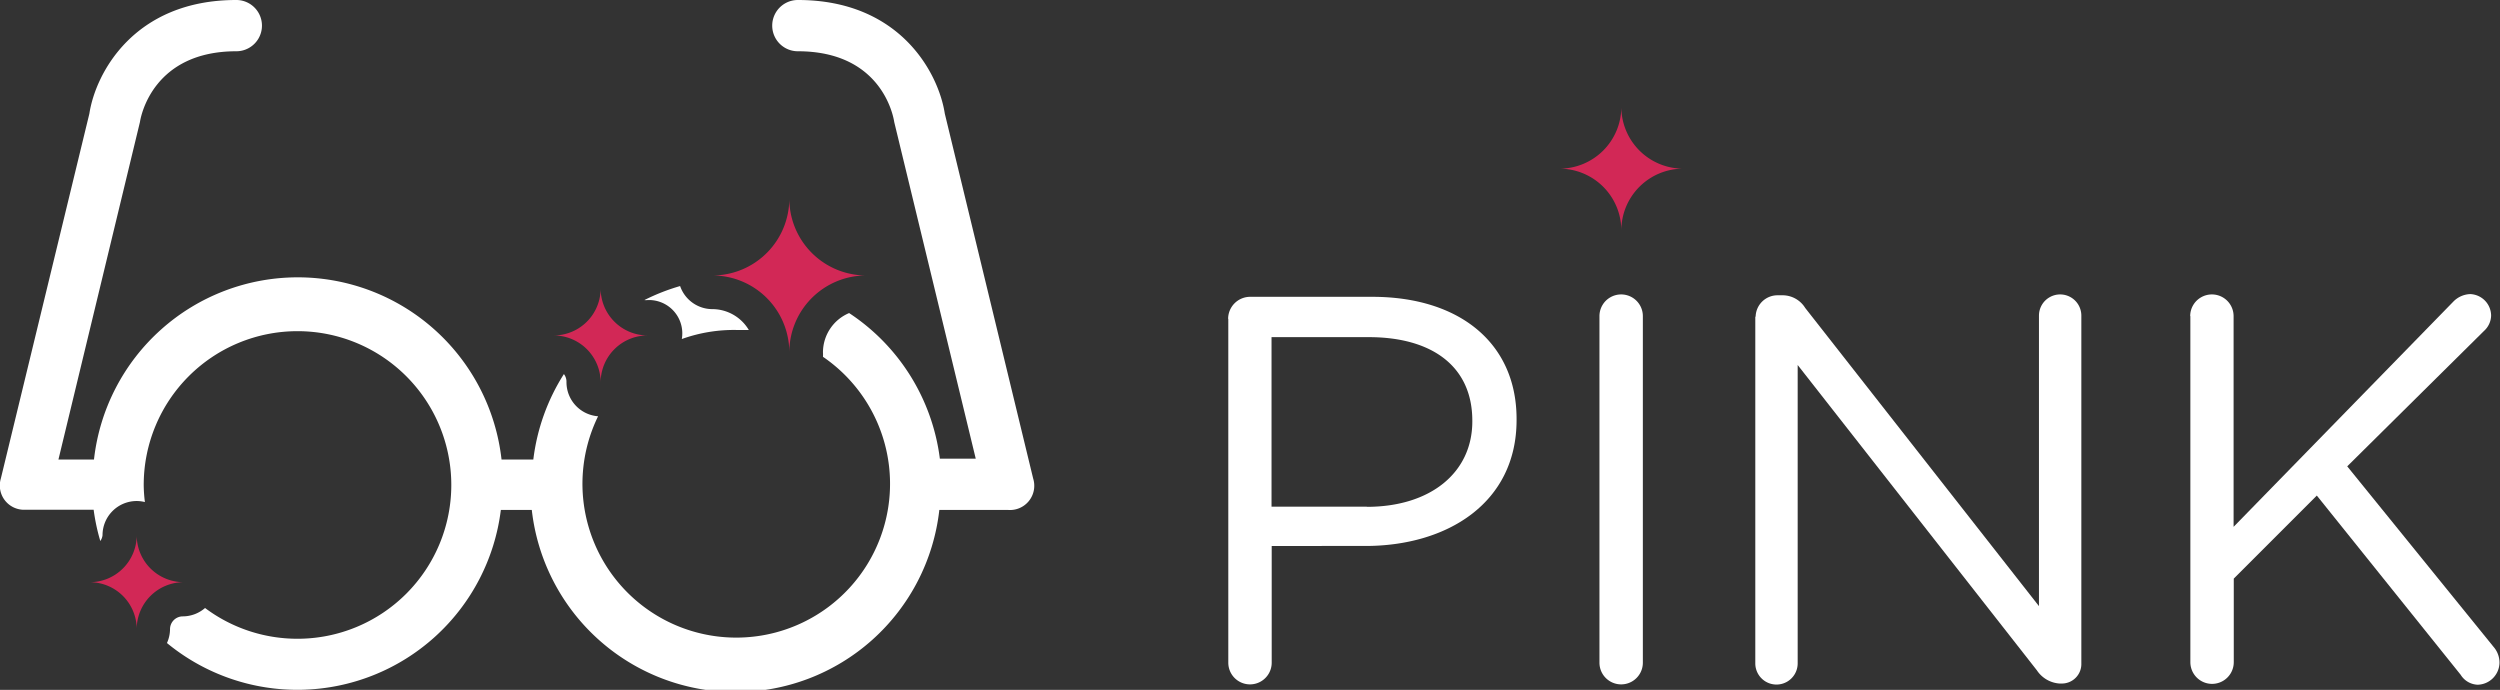 <svg id="Layer_2" data-name="Layer 2" xmlns="http://www.w3.org/2000/svg" viewBox="0 0 146.3 40.37"><rect x="0" y="0" width="146.3" height="40.37" fill="#333333" stroke="none"/><title>logo-header</title><path d="M71.87,18.66a1.29,1.29,0,0,1,1.26-1.29h7.18c5.09,0,8.44,2.7,8.44,7.15v0.06c0,4.86-4.06,7.37-8.85,7.37H74.42v6.83a1.27,1.27,0,1,1-2.54,0V18.66h0Zm8.11,11c3.73,0,6.18-2,6.18-5V24.62c0-3.22-2.41-4.89-6.05-4.89h-5.7v9.92H80Z" transform="translate(0)" style="fill:#fff"/><path d="M93.6,18.5a1.27,1.27,0,1,1,2.54,0V38.78a1.27,1.27,0,1,1-2.54,0V18.5Z" transform="translate(0)" style="fill:#fff"/><path d="M102.74,18.53A1.28,1.28,0,0,1,104,17.28h0.35a1.56,1.56,0,0,1,1.29.74l13.68,17.45v-17a1.24,1.24,0,1,1,2.48,0V38.82A1.14,1.14,0,0,1,120.65,40h-0.13a1.73,1.73,0,0,1-1.32-.77l-14-17.87V38.82a1.24,1.24,0,1,1-2.48,0V18.53h0Z" transform="translate(0)" style="fill:#fff"/><path d="M128.17,18.5a1.27,1.27,0,1,1,2.54,0V30.83l12.85-13.17a1.45,1.45,0,0,1,1-.45,1.27,1.27,0,0,1,1.22,1.26,1.25,1.25,0,0,1-.42.9l-8,7.92,8.56,10.56a1.41,1.41,0,0,1,.35.94A1.31,1.31,0,0,1,145,40.07a1.22,1.22,0,0,1-1-.58L135.58,29l-4.86,4.86v4.89a1.27,1.27,0,1,1-2.54,0V18.5h0Z" transform="translate(0)" style="fill:#fff"/><path d="M98.5,9.87a3.62,3.62,0,0,1-3.62-3.62,3.62,3.62,0,0,1-3.62,3.62,3.62,3.62,0,0,1,3.62,3.62A3.62,3.62,0,0,1,98.5,9.87Z" transform="translate(0)" style="fill:#d22856"/><path d="M43.09,19.31c0.25,0,.49,0,0.73,0a2.49,2.49,0,0,0-2.14-1.22,2,2,0,0,1-1.88-1.35,12,12,0,0,0-2.09.82,0.7,0.7,0,0,0,.19,0,1.95,1.95,0,0,1,2,2.28A9,9,0,0,1,43.09,19.31Z" transform="translate(0)" style="fill:#fff"/><path d="M60.46,28L55.29,6.65C54.93,4.3,52.69,0,46.69,0a1.5,1.5,0,1,0,0,3c4.86,0,5.58,3.73,5.64,4.14l4.77,19.7H55a12,12,0,0,0-5.31-8.52,2.5,2.5,0,0,0-1.53,2.3,2,2,0,0,1,0,.26A9,9,0,1,1,35,24.36a2,2,0,0,1-1.85-2A0.74,0.74,0,0,0,33,21.89a12,12,0,0,0-1.79,5H29.35a12,12,0,0,0-23.85,0H3.42L8.19,7.14C8.25,6.73,9,3,13.83,3a1.5,1.5,0,1,0,0-3c-6,0-8.24,4.3-8.6,6.65L0.05,28a1.42,1.42,0,0,0,1.43,1.83h4a11.93,11.93,0,0,0,.39,1.83A0.73,0.73,0,0,0,6,31.32a2,2,0,0,1,2-2,2,2,0,0,1,.48.06,8.33,8.33,0,0,1-.07-1,9,9,0,1,1,9,9A9,9,0,0,1,12,35.58a2,2,0,0,1-1.3.49,0.75,0.75,0,0,0-.75.75,2,2,0,0,1-.18.81,12,12,0,0,0,19.54-7.79h1.81a12,12,0,0,0,23.85,0h4A1.42,1.42,0,0,0,60.46,28Z" transform="translate(0)" style="fill:#fff"/><path d="M50.69,16.12a4.5,4.5,0,0,1-4.5-4.5,4.5,4.5,0,0,1-4.5,4.5,4.5,4.5,0,0,1,4.5,4.5A4.5,4.5,0,0,1,50.69,16.12Z" transform="translate(0)" style="fill:#d22856"/><path d="M37.9,19.63a2.75,2.75,0,0,1-2.75-2.75,2.75,2.75,0,0,1-2.75,2.75,2.75,2.75,0,0,1,2.75,2.75A2.75,2.75,0,0,1,37.9,19.63Z" transform="translate(0)" style="fill:#d22856"/><path d="M10.73,34.07A2.75,2.75,0,0,1,8,31.32a2.75,2.75,0,0,1-2.75,2.75A2.75,2.75,0,0,1,8,36.82,2.75,2.75,0,0,1,10.73,34.07Z" transform="translate(0)" style="fill:#d22856"/></svg>